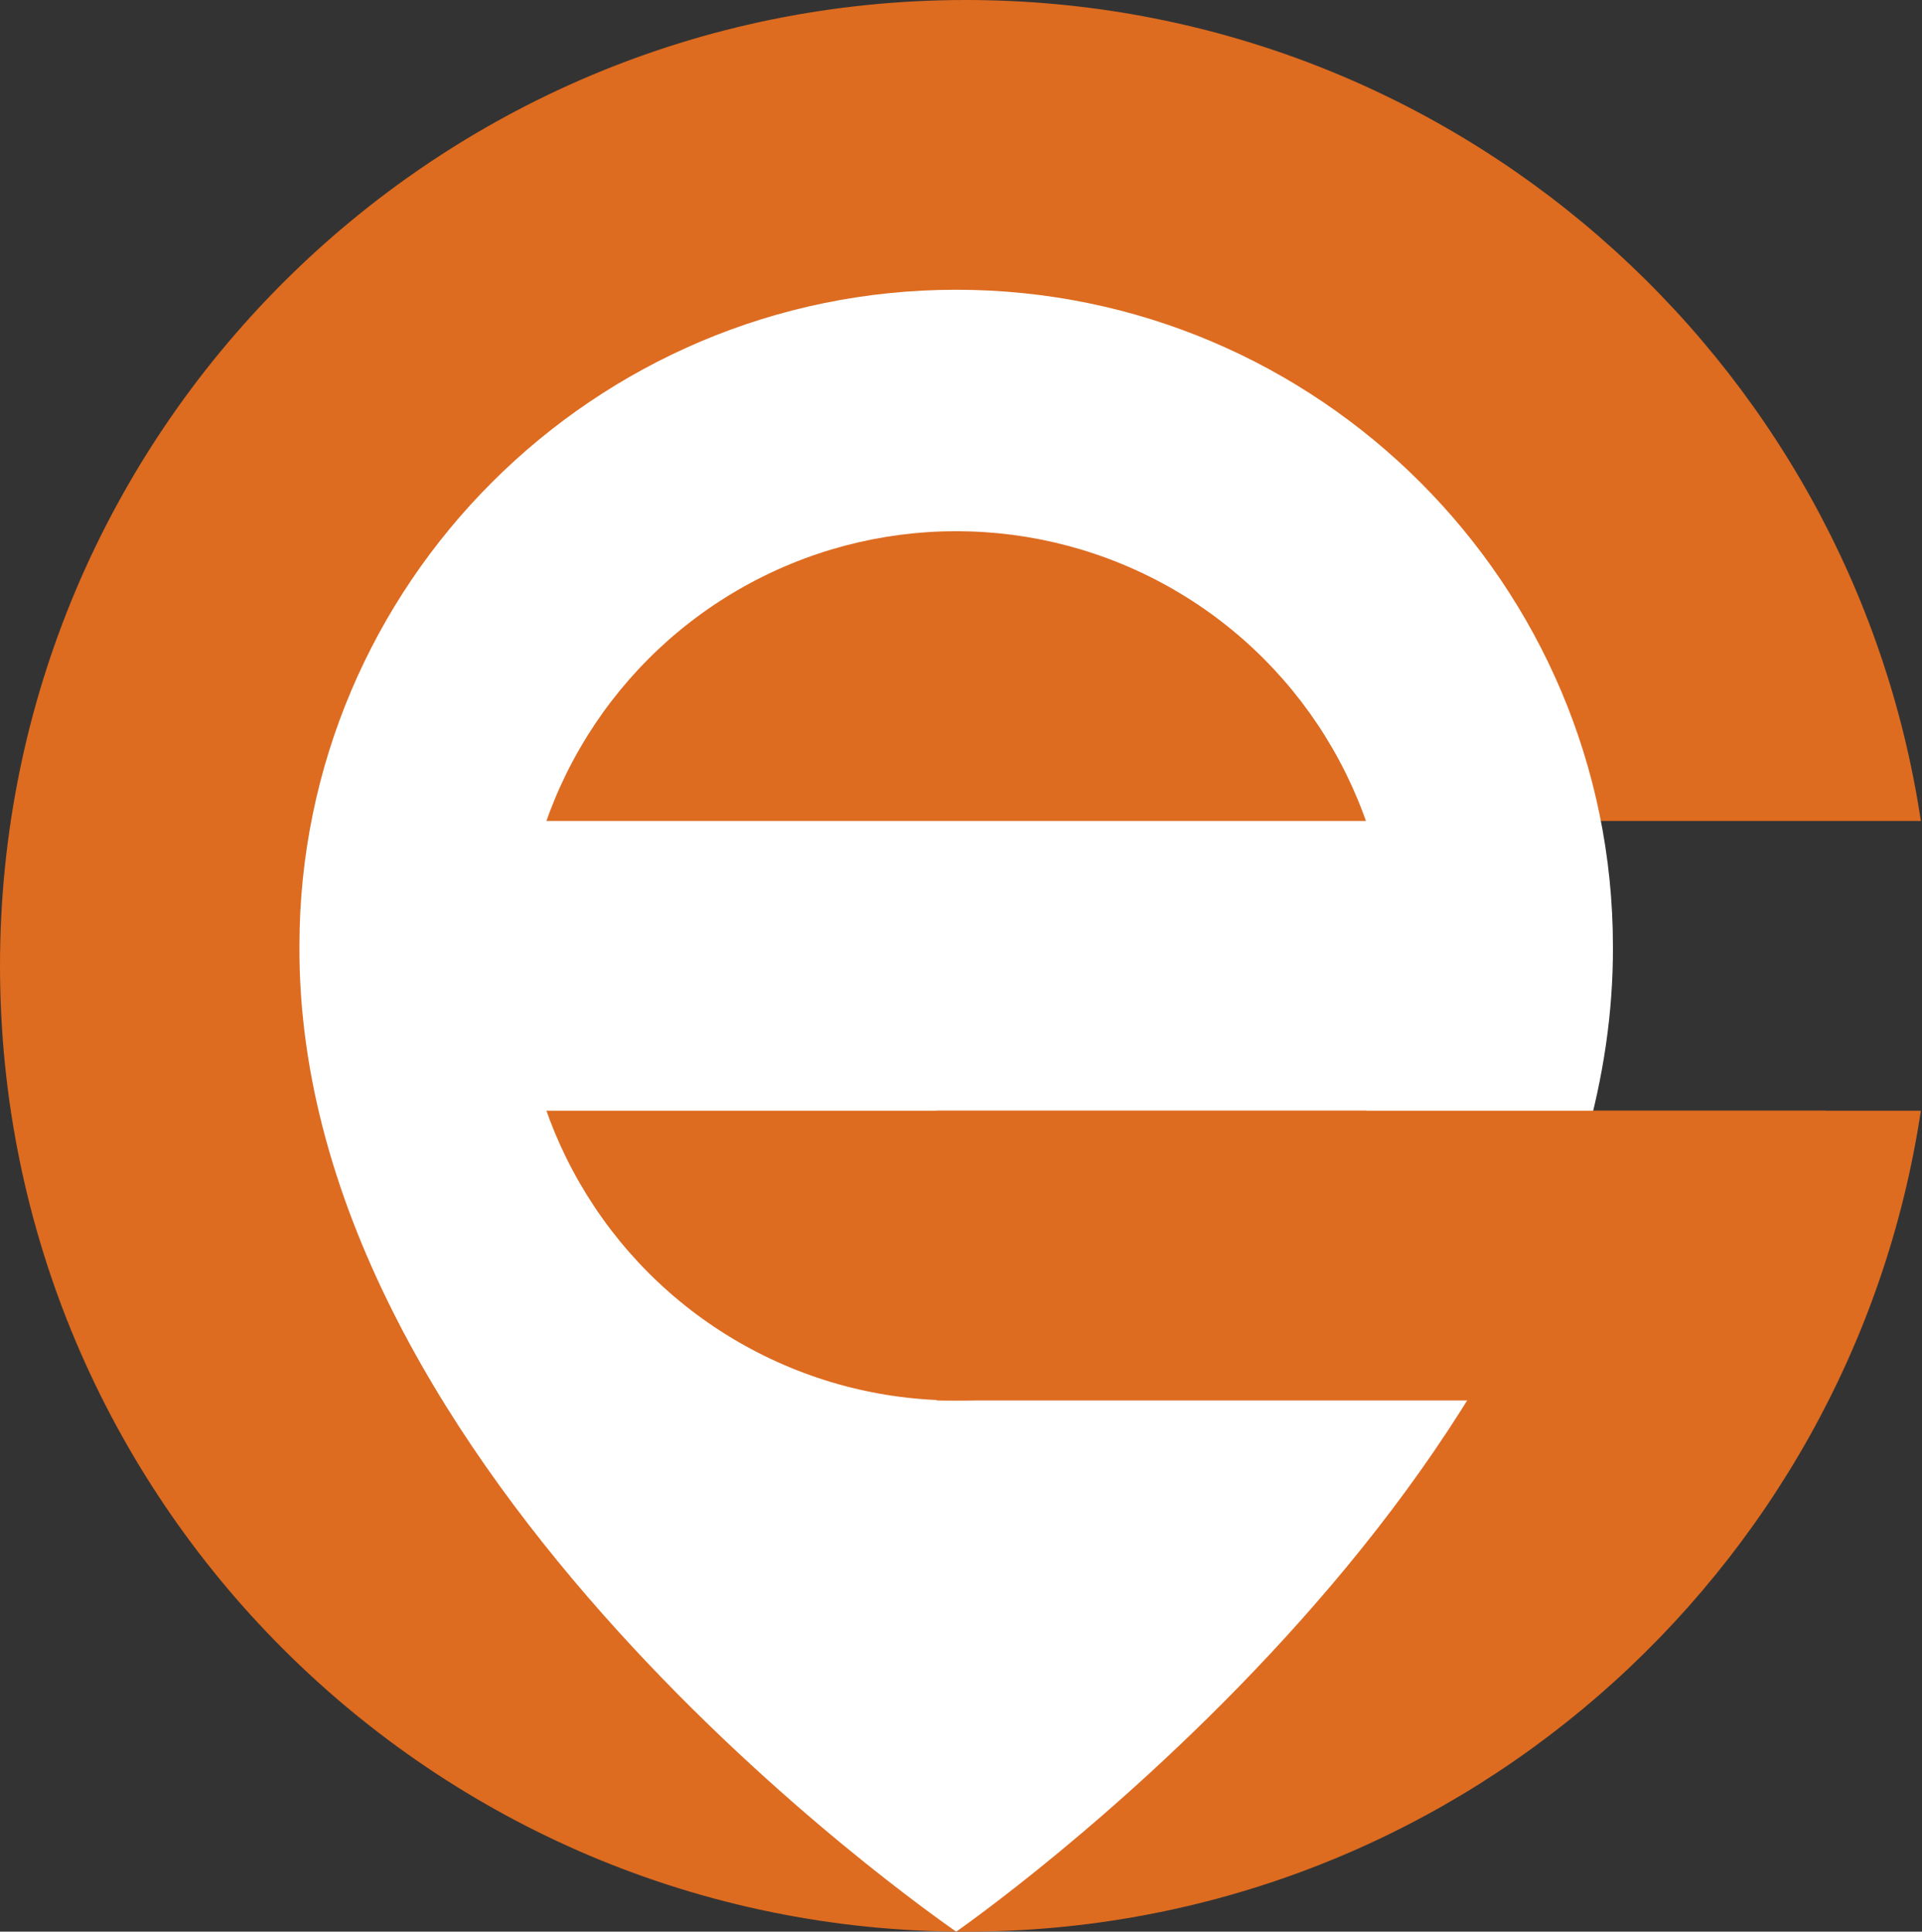 <svg width="199" height="200" viewBox="0 0 199 200" fill="none" xmlns="http://www.w3.org/2000/svg">
<rect x="0" y="0" width="199" height="200" fill="#333333" stroke="none"/>
<path fill-rule="evenodd" clip-rule="evenodd" d="M198.882 115C191.645 163.113 150.13 200 100 200C44.772 200 0 155.228 0 100C0 44.772 44.772 0 100 0C150.13 0 191.645 36.887 198.882 85H100V115H198.882Z" fill="#DD6B20"/>
<path d="M99 200C99 200 167.246 152.74 166.999 98C166.999 60.507 136.493 30 99 30C61.507 30 31.001 60.507 31.001 97.957C30.754 152.74 96.416 198.164 99 200Z" fill="white"/>
<circle cx="99" cy="100" r="45" fill="#DD6B20"/>
<path d="M49 85H164V115H49V85Z" fill="white"/>
<path d="M97 115H189V145H97V115Z" fill="#DD6B20"/>
</svg>
